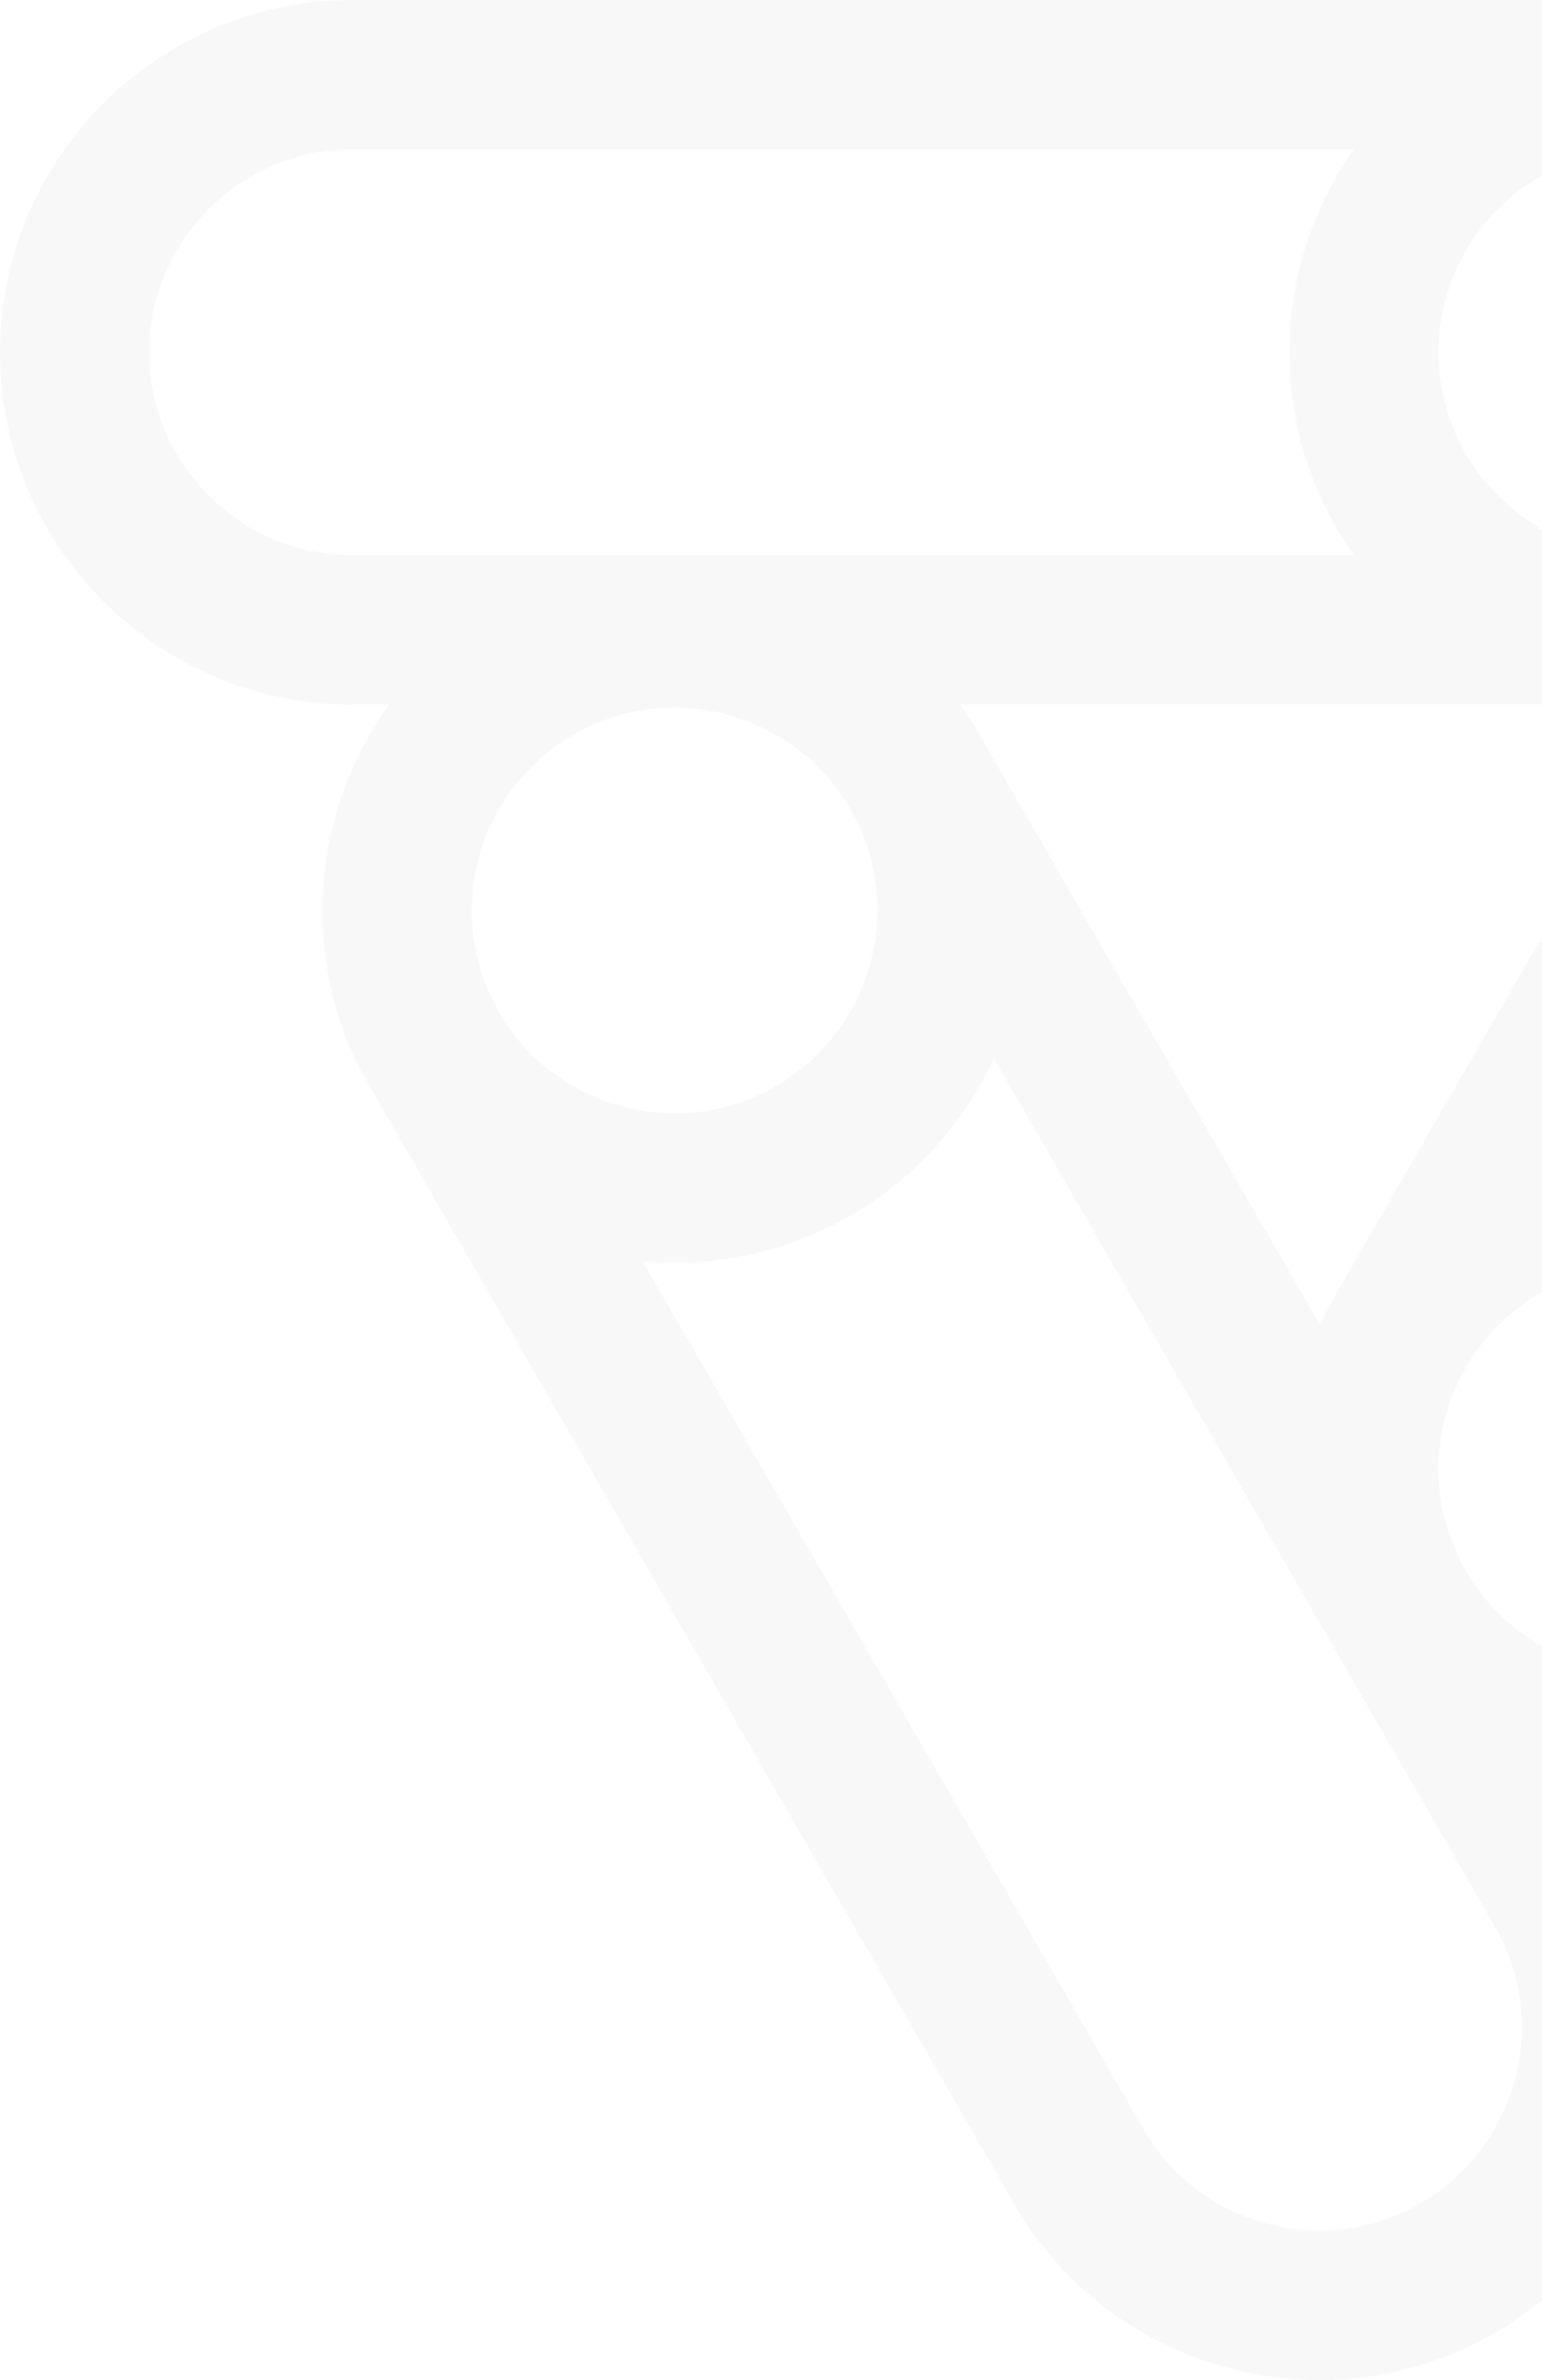 <svg width="370" height="571" viewBox="0 0 370 571" fill="none" xmlns="http://www.w3.org/2000/svg">
<path d="M590.78 11.306C550.444 -11.988 498.672 1.869 475.353 42.246C475.294 42.365 473.681 45.143 470.905 49.951C457.678 20.564 428.119 0.017 393.844 0.017H84.495C37.889 0.017 0 37.946 0 84.534C0 131.123 37.889 169.051 84.495 169.051H93.363C75.299 194.108 71.806 228.034 86.585 256.913C87.242 258.197 243.364 528.712 243.335 528.712C254.62 548.273 272.833 562.25 294.629 568.073C301.914 570.015 309.289 571 316.633 571C331.263 571 345.714 567.147 358.732 559.651C399.069 536.357 412.952 484.572 389.664 444.224C389.574 444.075 387.992 441.357 385.215 436.549C388.022 436.848 390.858 437.027 393.694 437.027C401.039 437.027 408.414 436.071 415.699 434.1C418.416 433.384 421.103 432.518 423.701 431.532C441.943 424.663 457.14 411.821 466.993 394.739C467.322 394.171 621.264 127.48 621.682 126.763C645.001 86.386 631.117 34.601 590.78 11.306ZM320.694 310.222C319.261 312.73 317.947 315.299 316.753 317.897C276.655 248.432 234.975 176.219 235.004 176.219C234.288 174.965 233.541 173.74 232.765 172.546C232.676 172.396 232.556 172.247 232.467 172.098C231.78 171.052 231.093 170.037 230.377 169.022H393.873C396.77 169.022 399.636 168.872 402.442 168.574C362.464 237.83 320.933 309.804 320.694 310.222ZM119.697 242.817C119.577 242.608 119.488 242.429 119.398 242.22C118.682 240.966 118.025 239.681 117.457 238.397C117.338 238.128 117.248 237.83 117.129 237.561C116.592 236.337 116.084 235.082 115.666 233.828C115.636 233.738 115.636 233.679 115.606 233.589C109.605 215.312 115.069 195.004 129.43 182.162C129.46 182.132 129.49 182.102 129.549 182.043C130.565 181.117 131.669 180.281 132.804 179.444C133.013 179.295 133.192 179.116 133.401 178.967C134.715 178.011 136.118 177.115 137.551 176.279C145.195 171.859 153.555 169.768 161.795 169.768C177.56 169.768 192.966 177.443 202.251 191.241C202.878 192.167 203.446 193.092 204.013 194.078C217.419 217.313 209.447 247.148 186.218 260.557C162.93 274.026 133.132 266.052 119.697 242.817ZM442.511 84.534C442.511 111.383 420.685 133.214 393.844 133.214C367.002 133.214 345.177 111.383 345.177 84.534C345.177 57.686 367.002 35.855 393.844 35.855C420.685 35.855 442.511 57.686 442.511 84.534ZM35.828 84.534C35.828 57.686 57.654 35.855 84.495 35.855H324.874C315.141 49.623 309.378 66.407 309.378 84.534C309.378 102.632 315.111 119.416 324.874 133.214H84.495C57.654 133.184 35.828 111.353 35.828 84.534ZM340.847 528.592C329.591 535.103 316.484 536.805 303.914 533.46C291.374 530.085 280.865 522.052 274.356 510.763C273.908 509.987 199.624 381.27 154.182 302.546C156.779 302.785 159.377 302.935 161.974 302.935C176.306 302.935 190.816 299.291 204.073 291.616C219.747 282.567 231.422 269.188 238.468 253.867C283.91 332.59 358.165 461.277 358.642 462.084C372.048 485.348 364.076 515.183 340.847 528.592ZM406.443 399.487C401.726 400.742 396.949 401.279 392.201 401.13C384.319 400.861 376.556 398.681 369.51 394.619C359.657 388.945 352.253 380.195 348.312 369.682C347.744 368.189 347.267 366.636 346.819 365.083C345.565 360.365 344.998 355.586 345.177 350.838C345.445 342.953 347.625 335.189 351.686 328.141C358.194 316.882 368.674 308.818 381.244 305.473C385.424 304.338 389.693 303.801 393.903 303.801C402.323 303.801 410.653 306.011 418.147 310.341C429.403 316.852 437.465 327.334 440.809 339.877C444.182 352.45 442.451 365.561 435.942 376.82C429.493 388.049 418.983 396.113 406.443 399.487ZM590.691 108.755C590.631 108.874 567.85 148.355 484.698 292.393L470.516 316.941C463.261 301.203 451.408 288.092 436.091 279.252C420.775 270.412 403.487 266.679 386.23 268.292C431.822 189.3 506.375 60.105 506.375 60.135C519.78 36.9 549.608 28.896 572.836 42.336C596.095 55.745 604.067 85.58 590.691 108.755Z" fill="black" fill-opacity="0.03"/>
</svg>
